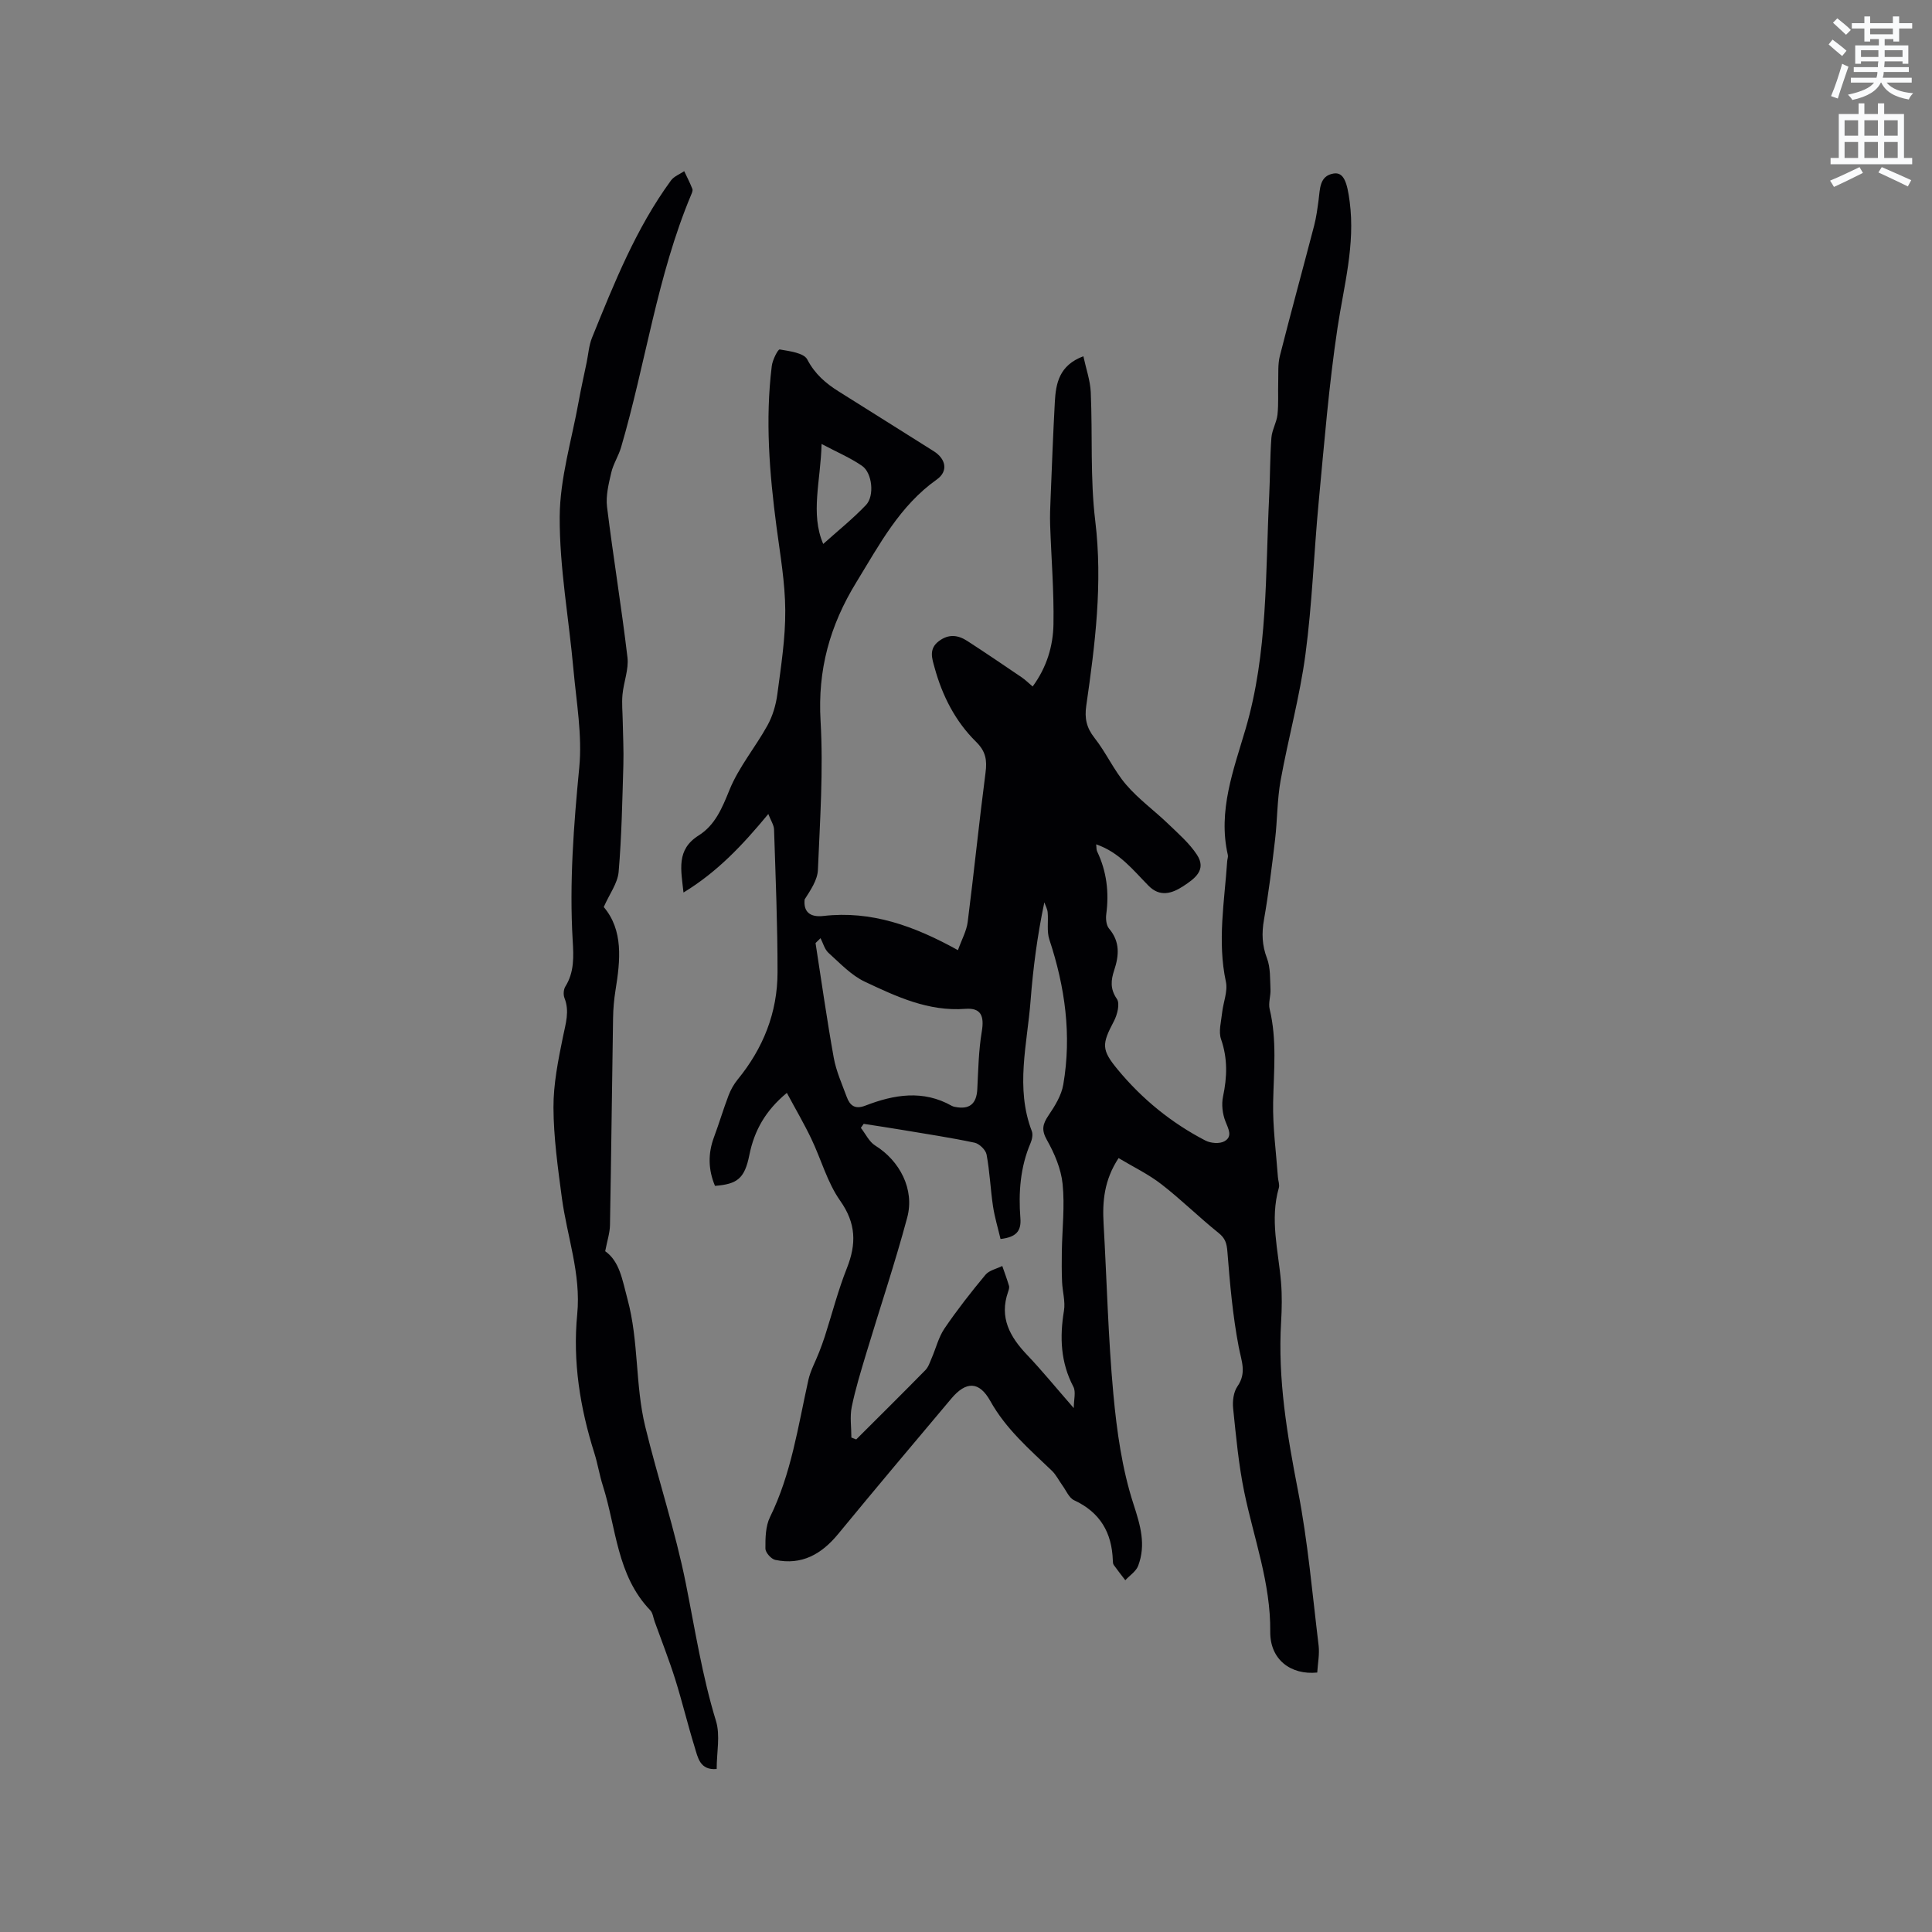 <svg enable-background="new 0 0 400 400" viewBox="0 0 400 400" xmlns="http://www.w3.org/2000/svg"><rect x="0" y="0" width="400" height="400" fill="#808080" stroke="none"/><path d="m378.6 9.2.8-1c.9.7 1.9 1.4 2.9 2.3l-.9 1.1c-1.1-.9-2-1.7-2.8-2.4zm.5 10.7c.9-2.1 1.6-4.3 2.3-6.7.4.2.8.4 1.3.6-.7 2.1-1.5 4.3-2.2 6.6zm.4-15.2.9-.9c1 .8 2 1.6 2.8 2.4l-1 1c-1-.9-1.9-1.8-2.7-2.5zm12.5-1.3h1.2v1.4h2.7v1.1h-2.7v2.7h-1.2v-.5h-1.8v1.3h4.9v3.8h-1.2v-.5h-3.7c0 .4-.1.9-.1 1.2h5.1v1h-5.2c0 .5-.1.9-.2 1.2h6v1h-5.2c1.1 1.3 2.9 2 5.5 2.2-.4.4-.7.8-.9 1.3-2.9-.5-4.8-1.6-5.7-3.5h-.1c-.8 1.7-2.7 2.9-5.9 3.6-.2-.4-.6-.8-.9-1.1 2.8-.6 4.6-1.4 5.4-2.5h-4.8v-1h5.3c.1-.3.2-.7.2-1.2h-4.9v-1h5c0-.4 0-.8.1-1.2h-3.6v.5h-1.2v-3.8h4.9v-1.3h-1.8v.5h-1.2v-2.7h-2.6v-1.1h2.6v-1.4h1.2v1.4h4.7v-1.4zm-6.7 8.4h3.6c0-.4 0-.9 0-1.4h-3.6zm1.9-4.7h4.7v-1.2h-4.7zm6.7 3.3h-3.7v1.4h3.7z" fill="#fafbfc"/><path d="m384.7 21.4h1.3v2.2h2.8v-2.2h1.3v2.2h4.1v9.1h1.7v1.3h-16.9v-1.3h1.7v-9.1h4.1v-2.2zm.3 13.2.7 1.2c-1.8.9-3.8 1.9-6 2.9-.2-.4-.5-.8-.8-1.3 2.4-1 4.4-2 6.1-2.8zm-3.1-6.5h2.8v-3.2h-2.8zm0 4.6h2.8v-3.3h-2.8zm4.1-4.6h2.8v-3.2h-2.8zm0 4.6h2.8v-3.3h-2.8zm3.6 1.9c2.1.9 4.1 1.8 6.1 2.7l-.7 1.3c-2.2-1.1-4.2-2-6.1-2.9zm3.3-9.7h-2.8v3.2h2.8zm-2.8 7.8h2.8v-3.3h-2.8z" fill="#fafbfc"/><g fill="#010104"><path d="m272.72 346.28c-5.45.55-9.79-2.66-9.73-8.45.1-10.1-3.4-19.32-5.38-28.92-1.17-5.68-1.7-11.51-2.3-17.3-.16-1.5.07-3.4.89-4.58 1.95-2.81.82-5.24.27-8.13-1.25-6.5-1.83-13.15-2.35-19.76-.14-1.76-.45-2.78-1.86-3.9-4.03-3.23-7.72-6.9-11.81-10.06-2.69-2.09-5.83-3.59-8.86-5.41-3.01 4.58-3.37 9.03-3.1 13.65.67 11.74.94 23.51 2.02 35.21.71 7.67 1.8 15.48 4.16 22.76 1.45 4.46 2.62 8.41.98 12.78-.44 1.17-1.76 2.01-2.67 3-.8-1.05-1.62-2.08-2.39-3.16-.17-.24-.18-.61-.19-.93-.19-5.75-2.63-9.98-8.02-12.47-1.05-.49-1.64-2-2.42-3.07-.73-1-1.29-2.18-2.17-3.03-4.65-4.46-9.52-8.63-12.76-14.45-2.31-4.15-5.04-4.1-8.06-.51-7.85 9.32-15.7 18.64-23.44 28.05-3.44 4.18-7.54 6.51-13.02 5.36-.85-.18-2.04-1.53-2.04-2.35-.01-2.18.02-4.62.95-6.51 4.42-8.99 5.8-18.77 7.94-28.37.44-1.99 1.49-3.85 2.23-5.77.42-1.08.82-2.17 1.18-3.27 1.51-4.71 2.74-9.53 4.56-14.11 2-5.03 1.93-9.29-1.38-13.98-2.68-3.8-3.94-8.59-5.99-12.86-1.53-3.19-3.33-6.26-5.05-9.47-4.4 3.64-6.75 7.78-7.77 12.89-.98 4.89-2.53 6-7.11 6.36-1.39-3.31-1.49-6.64-.21-10.07 1.07-2.87 1.94-5.82 3.03-8.68.44-1.15 1.08-2.29 1.86-3.25 5.3-6.47 8.26-13.87 8.27-22.2.01-9.86-.4-19.71-.72-29.57-.03-.94-.66-1.85-1.19-3.22-5.36 6.48-10.55 11.99-17.56 16.26-.5-4.71-1.55-8.86 3.13-11.81 3.43-2.16 4.86-5.67 6.39-9.43 1.92-4.74 5.37-8.84 7.87-13.37 1.07-1.94 1.75-4.24 2.04-6.45.76-5.77 1.68-11.58 1.64-17.36-.03-5.76-1.05-11.53-1.81-17.28-1.46-11.08-2.36-22.17-.98-33.32.15-1.25 1.28-3.48 1.64-3.42 2.03.35 5 .71 5.71 2.08 1.58 3.02 3.82 4.94 6.54 6.64 6.56 4.09 13.08 8.24 19.63 12.34 2.55 1.6 3.05 4.16.65 5.86-7.7 5.46-11.86 13.45-16.64 21.24-5.53 9.01-8.05 18.17-7.43 28.77.59 10.23-.12 20.55-.55 30.82-.09 2.11-1.51 4.17-2.75 6.12-.27 2.56 1.11 3.74 3.89 3.42 9.89-1.14 18.78 2.05 27.85 7.08.79-2.21 1.78-3.97 2.02-5.83 1.31-10.29 2.35-20.6 3.69-30.89.34-2.6.08-4.41-1.95-6.41-4.29-4.22-7-9.54-8.59-15.35-.51-1.87-1.28-3.87.88-5.5 2.04-1.54 3.98-1.27 5.88-.04 3.79 2.45 7.52 4.99 11.25 7.52.76.52 1.43 1.18 2.29 1.91 2.91-3.95 4.23-8.36 4.31-12.88.12-6.86-.46-13.74-.69-20.61-.06-1.79.01-3.58.09-5.37.27-6.67.52-13.35.88-20.02.21-3.9.91-7.62 5.91-9.49.56 2.61 1.42 5.01 1.53 7.45.39 8.88-.14 17.84.93 26.63 1.57 12.94-.03 25.58-1.86 38.26-.38 2.61.04 4.56 1.71 6.68 2.4 3.04 4.02 6.73 6.53 9.66 2.57 3.01 5.88 5.39 8.75 8.16 2.09 2.01 4.35 3.97 5.92 6.36 2.07 3.16-.47 4.96-2.83 6.51-2.4 1.57-4.86 2.28-7.19-.09-3.19-3.23-6-6.9-10.84-8.57.08.62.02 1.1.2 1.47 1.98 4.14 2.49 8.46 1.89 12.99-.13.97 0 2.3.58 2.99 2.3 2.71 2.07 5.57 1.06 8.62-.67 2.03-.88 3.86.56 5.94.67.97.08 3.29-.63 4.63-2.49 4.72-2.61 5.87.8 9.99 5.05 6.11 11.12 11.05 18.16 14.7 1.08.56 2.94.71 3.93.15 1.75-.98.83-2.55.21-4.13-.61-1.56-.84-3.52-.49-5.15.85-4.03.97-7.86-.41-11.84-.56-1.6.02-3.63.21-5.45.23-2.17 1.21-4.45.79-6.45-1.8-8.39-.29-16.68.27-25 .03-.42.22-.87.13-1.26-2.1-9.15 1.21-17.68 3.67-26.07 4.65-15.85 4.09-32.07 4.89-48.22.2-4.02.16-8.06.46-12.08.12-1.62 1.08-3.17 1.26-4.79.24-2.25.08-4.54.15-6.82.05-1.77-.09-3.61.33-5.29 2.29-9.03 4.76-18.02 7.11-27.03.45-1.73.68-3.53.92-5.3.31-2.26.15-4.98 3.08-5.48 2.19-.38 2.85 1.97 3.36 5.84 1.17 8.93-1.2 17.37-2.51 26.02-1.8 11.94-2.76 24-3.9 36.03-1 10.54-1.35 21.17-2.75 31.65-1.17 8.79-3.57 17.41-5.15 26.15-.72 4.01-.66 8.15-1.14 12.21-.65 5.55-1.34 11.1-2.3 16.6-.49 2.8-.4 5.29.63 7.99.74 1.95.61 4.26.72 6.41.07 1.36-.48 2.82-.17 4.1 1.54 6.4.85 12.82.72 19.28-.1 5.16.62 10.35.99 15.52.05.74.38 1.54.19 2.2-1.89 6.56-.1 13.01.45 19.5.23 2.74.18 5.52.02 8.27-.71 11.85 1.25 23.37 3.5 34.96 2.05 10.57 2.97 21.36 4.27 32.06.2 1.82-.17 3.63-.29 5.56zm-50.41-54.75c0-1.73.48-3.35-.08-4.42-2.65-5.05-2.85-10.25-1.95-15.73.32-1.92-.31-3.99-.39-5.99-.09-2.11-.08-4.22-.05-6.32.08-4.66.63-9.35.16-13.95-.32-3.13-1.68-6.32-3.25-9.1-1.18-2.09-.87-3.3.33-5.08 1.32-1.95 2.68-4.14 3.06-6.39 1.76-10.23.37-20.21-2.88-30.02-.57-1.72-.18-3.74-.35-5.62-.06-.71-.45-1.39-.69-2.09-1.46 6.92-2.33 13.63-2.85 20.36-.69 9-3.19 18.04.26 27.02.26.69.05 1.71-.26 2.45-2.14 5-2.52 10.25-2.11 15.57.21 2.69-.89 3.93-4.11 4.3-.52-2.21-1.21-4.47-1.56-6.78-.53-3.56-.67-7.18-1.33-10.7-.18-.97-1.5-2.25-2.49-2.46-4.97-1.05-10-1.81-15.01-2.65-2.64-.44-5.29-.84-7.94-1.25-.2.28-.39.55-.59.83.98 1.24 1.71 2.88 2.97 3.66 5.07 3.15 8.2 9.06 6.63 14.91-2.54 9.48-5.68 18.8-8.51 28.21-1.09 3.64-2.22 7.29-2.98 11.01-.41 2.03-.07 4.21-.07 6.33.33.13.66.26 1 .39 4.78-4.77 9.59-9.53 14.32-14.35.63-.64.93-1.62 1.3-2.48.89-2.05 1.43-4.34 2.66-6.15 2.62-3.85 5.5-7.53 8.48-11.11.77-.93 2.3-1.23 3.48-1.82.47 1.36.98 2.72 1.39 4.1.11.37-.05.85-.18 1.24-1.88 5.34.38 9.35 3.96 13.1 3.1 3.26 5.95 6.77 9.63 10.98zm-52.43-97.29c-.34.34-.69.67-1.03 1.01 1.23 7.92 2.35 15.86 3.77 23.75.5 2.77 1.7 5.42 2.68 8.09.66 1.8 1.71 2.65 3.86 1.82 5.94-2.3 11.95-3.32 17.91.05.18.1.39.16.6.2 3.05.63 4.52-.61 4.67-3.68.2-3.98.27-8 .93-11.92.53-3.17-.13-4.94-3.39-4.69-7.68.58-14.29-2.54-20.85-5.63-2.82-1.34-5.13-3.83-7.52-5.98-.79-.73-1.1-2-1.63-3.02zm.56-81.62c2.99-2.69 6.12-5.19 8.86-8.07 1.79-1.88 1.29-6.64-.81-8.09-2.43-1.68-5.22-2.86-8.39-4.54-.18 7.65-2.37 14.42.34 20.7z"/><path d="m125 187.79c4.07 4.8 3.45 10.98 2.43 17.25-.3 1.88-.47 3.79-.5 5.69-.23 14.3-.38 28.61-.64 42.91-.03 1.63-.58 3.26-.99 5.41 2.99 2.13 3.52 5.83 4.62 9.94 2.36 8.74 1.57 17.72 3.66 26.33 2.65 10.89 6.23 21.58 8.42 32.55 1.9 9.53 3.38 19.11 6.24 28.45.91 2.98.14 6.47.14 9.93-3.5.31-3.9-2.41-4.57-4.57-1.43-4.63-2.56-9.36-4.01-13.99-1.27-4.03-2.83-7.98-4.26-11.96-.29-.8-.38-1.79-.92-2.35-6.93-7.21-7.01-17-9.8-25.76-.71-2.21-1.06-4.54-1.76-6.75-2.97-9.39-4.51-18.98-3.55-28.8.81-8.35-2.12-16.09-3.19-24.12-.82-6.19-1.7-12.42-1.73-18.64-.02-4.89.98-9.83 1.97-14.67.55-2.72 1.4-5.25.31-8.01-.27-.68-.2-1.77.18-2.38 1.87-2.99 1.72-6.22 1.52-9.52-.71-11.99.21-23.89 1.36-35.84.64-6.65-.59-13.5-1.2-20.24-.94-10.55-2.9-21.09-2.85-31.63.04-7.99 2.51-15.98 3.94-23.96.48-2.67 1.08-5.31 1.63-7.97.36-1.73.47-3.57 1.13-5.19 4.58-11.28 9.08-22.61 16.34-32.54.62-.85 1.81-1.29 2.74-1.92.58 1.22 1.2 2.43 1.69 3.68.13.33-.1.84-.26 1.22-7.05 16.81-9.41 34.91-14.5 52.26-.52 1.79-1.61 3.43-2.03 5.23-.54 2.32-1.16 4.81-.88 7.11 1.28 10.41 3 20.76 4.23 31.17.29 2.49-.79 5.11-1.03 7.7-.17 1.81.02 3.66.05 5.49.05 3.03.22 6.06.13 9.08-.22 7.39-.35 14.79-.98 22.15-.21 2.34-1.88 4.53-3.08 7.26z"/></g></svg>